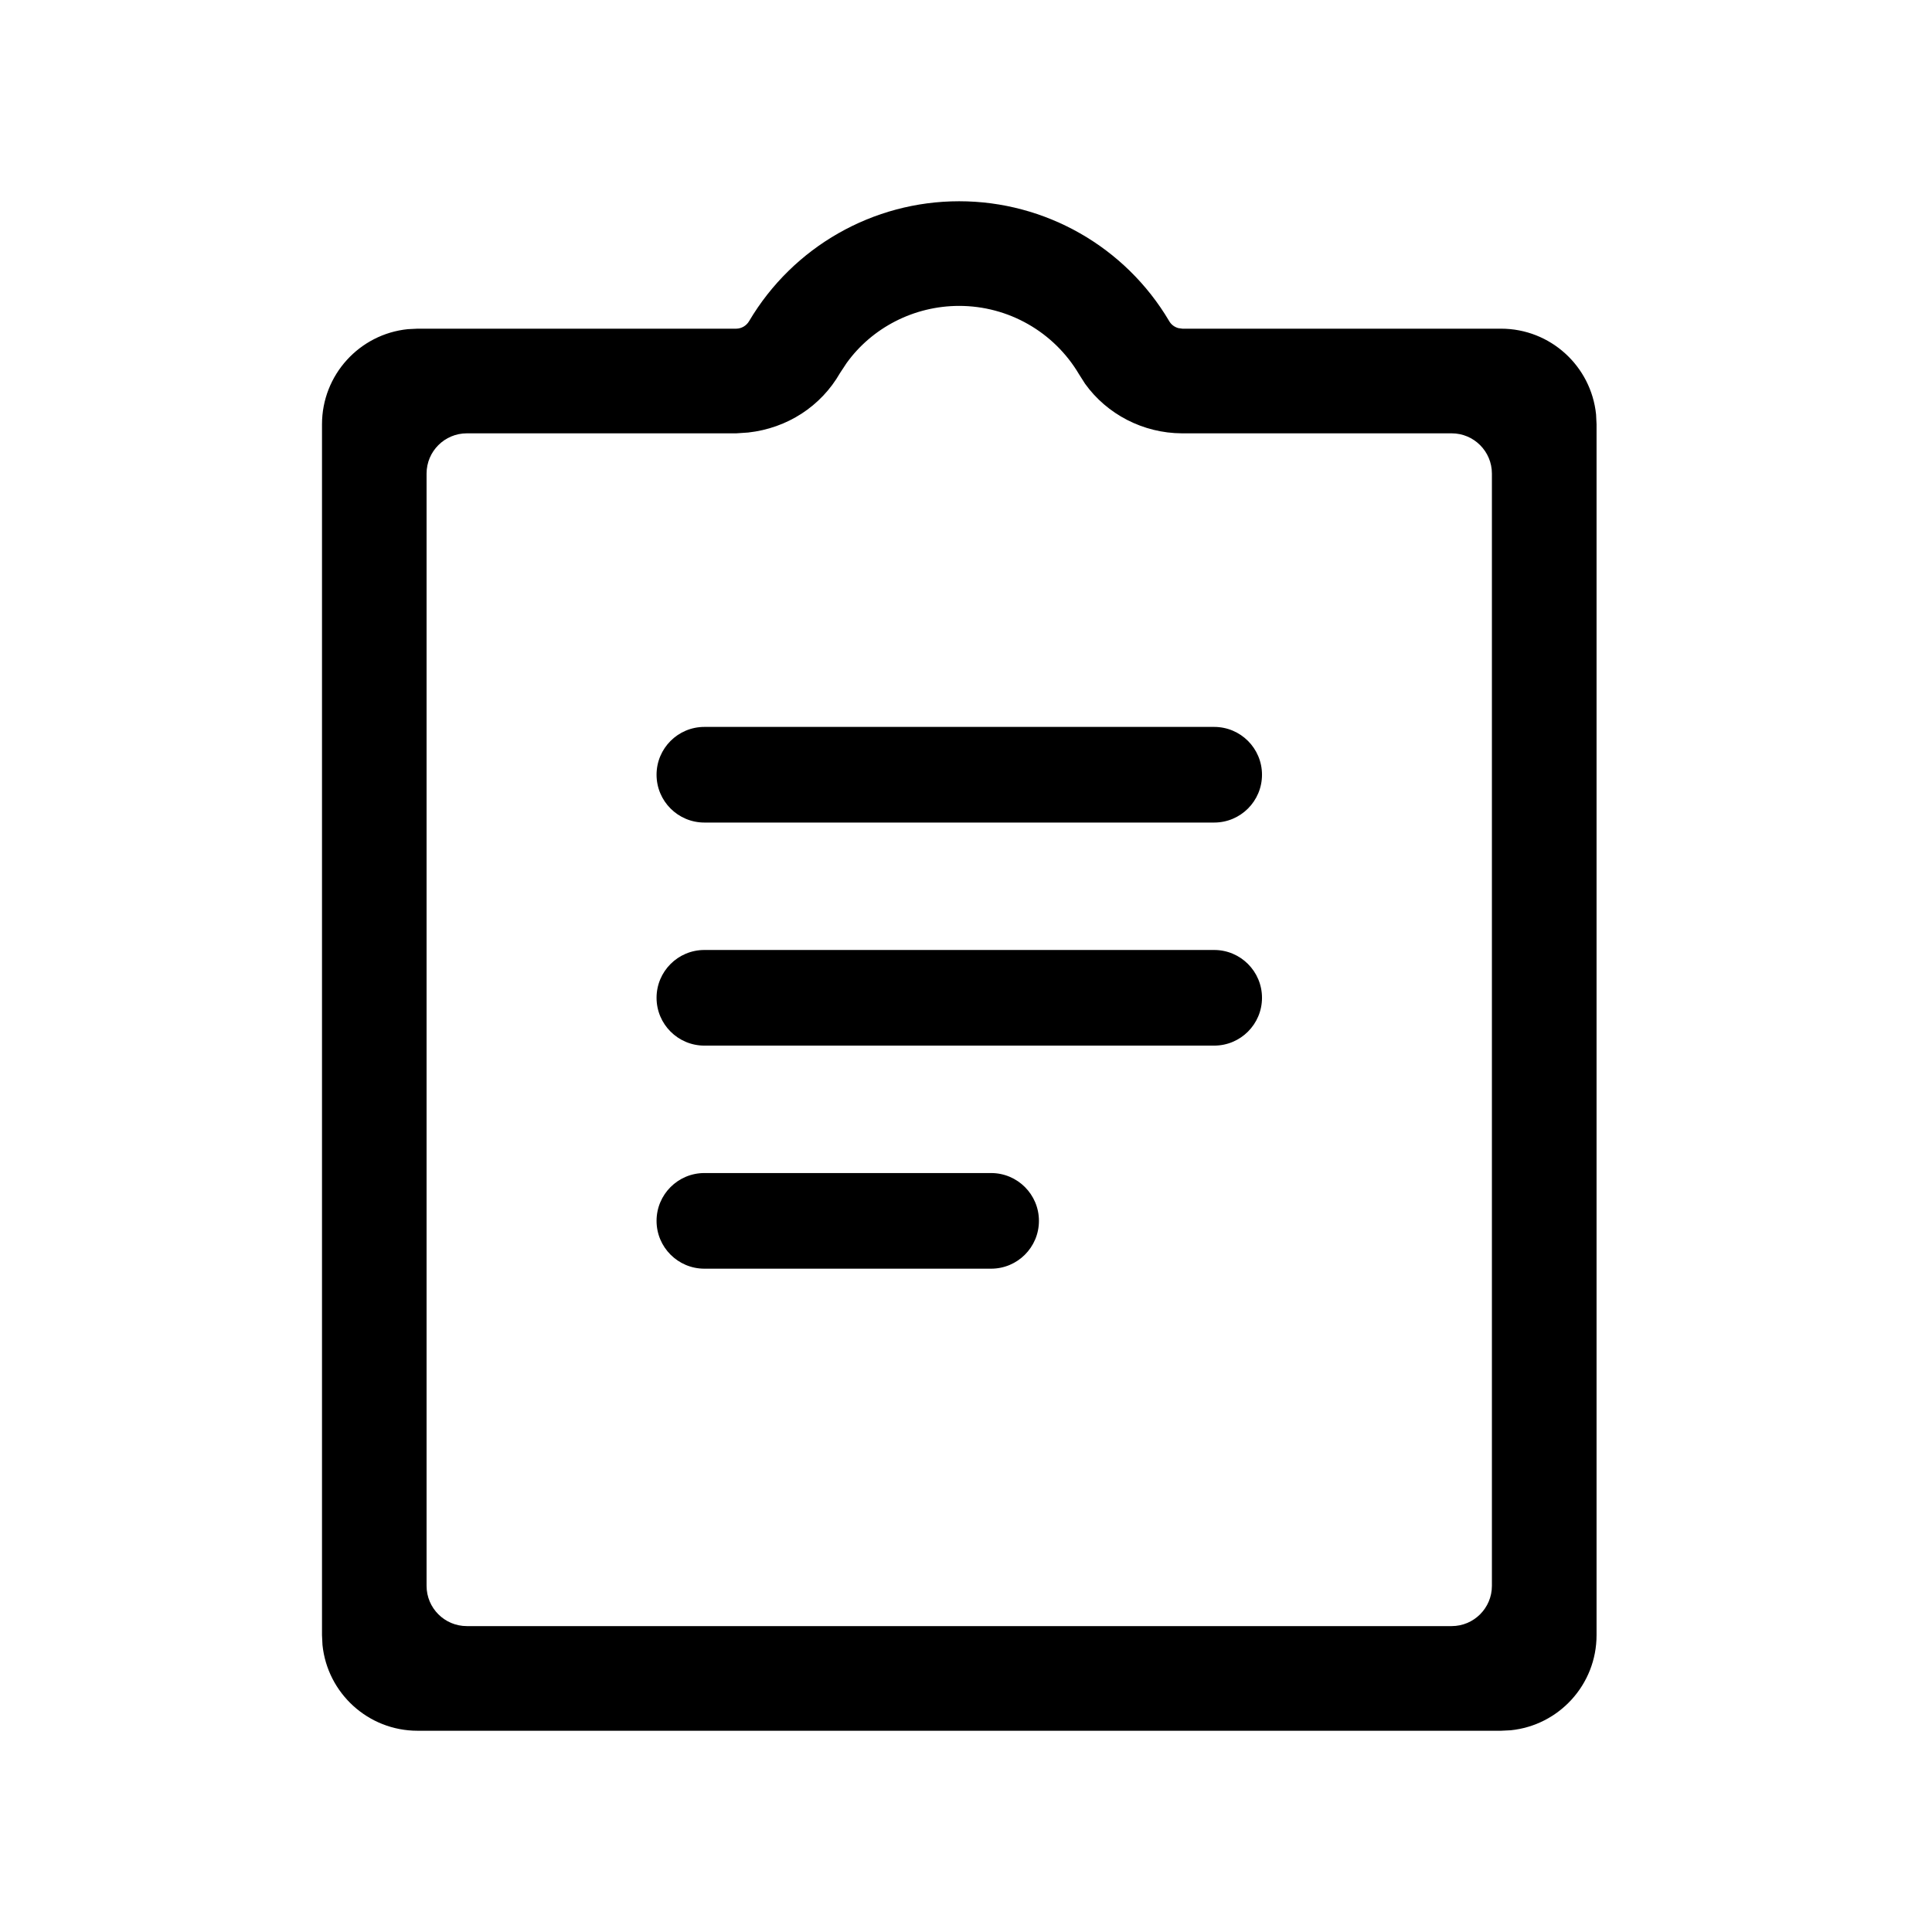 <svg width="24" height="24" viewBox="0 0 24 24" fill="none" xmlns="http://www.w3.org/2000/svg">
<path fill-rule="evenodd" clip-rule="evenodd" d="M11.915 2.5C12.986 2.5 13.978 3.066 14.523 3.987C14.548 4.032 14.59 4.063 14.638 4.076L14.688 4.083H18.646C19.261 4.083 19.766 4.55 19.827 5.149L19.833 5.271V20.312C19.833 20.927 19.366 21.433 18.767 21.494L18.646 21.5H5.187C4.573 21.5 4.067 21.033 4.006 20.434L4 20.312V5.271C4 4.656 4.467 4.15 5.066 4.089L5.187 4.083H9.146C9.213 4.082 9.274 4.045 9.307 3.987C9.853 3.066 10.844 2.5 11.915 2.5ZM11.915 3.8C11.354 3.8 10.832 4.071 10.516 4.511L10.435 4.634C10.198 5.047 9.781 5.319 9.294 5.373L9.146 5.383L5.799 5.383C5.523 5.383 5.299 5.607 5.299 5.883V19.7C5.299 19.976 5.523 20.2 5.799 20.2H18.033C18.309 20.2 18.533 19.976 18.533 19.7V5.883C18.533 5.607 18.309 5.383 18.033 5.383L14.682 5.383C14.199 5.381 13.75 5.145 13.479 4.767L13.404 4.649C13.093 4.123 12.527 3.8 11.915 3.8ZM8.75 9.03H15.083C15.411 9.03 15.677 9.296 15.677 9.624C15.677 9.952 15.411 10.218 15.083 10.218H8.75C8.422 10.218 8.156 9.952 8.156 9.624C8.156 9.296 8.422 9.03 8.75 9.03ZM8.75 11.801H15.083C15.411 11.801 15.677 12.067 15.677 12.395C15.677 12.723 15.411 12.989 15.083 12.989H8.75C8.422 12.989 8.156 12.723 8.156 12.395C8.156 12.067 8.422 11.801 8.75 11.801ZM12.312 14.572H8.75C8.422 14.572 8.156 14.838 8.156 15.166C8.156 15.494 8.422 15.76 8.75 15.76H12.312C12.64 15.76 12.906 15.494 12.906 15.166C12.906 14.838 12.64 14.572 12.312 14.572Z" fill="#000"/>
</svg>
